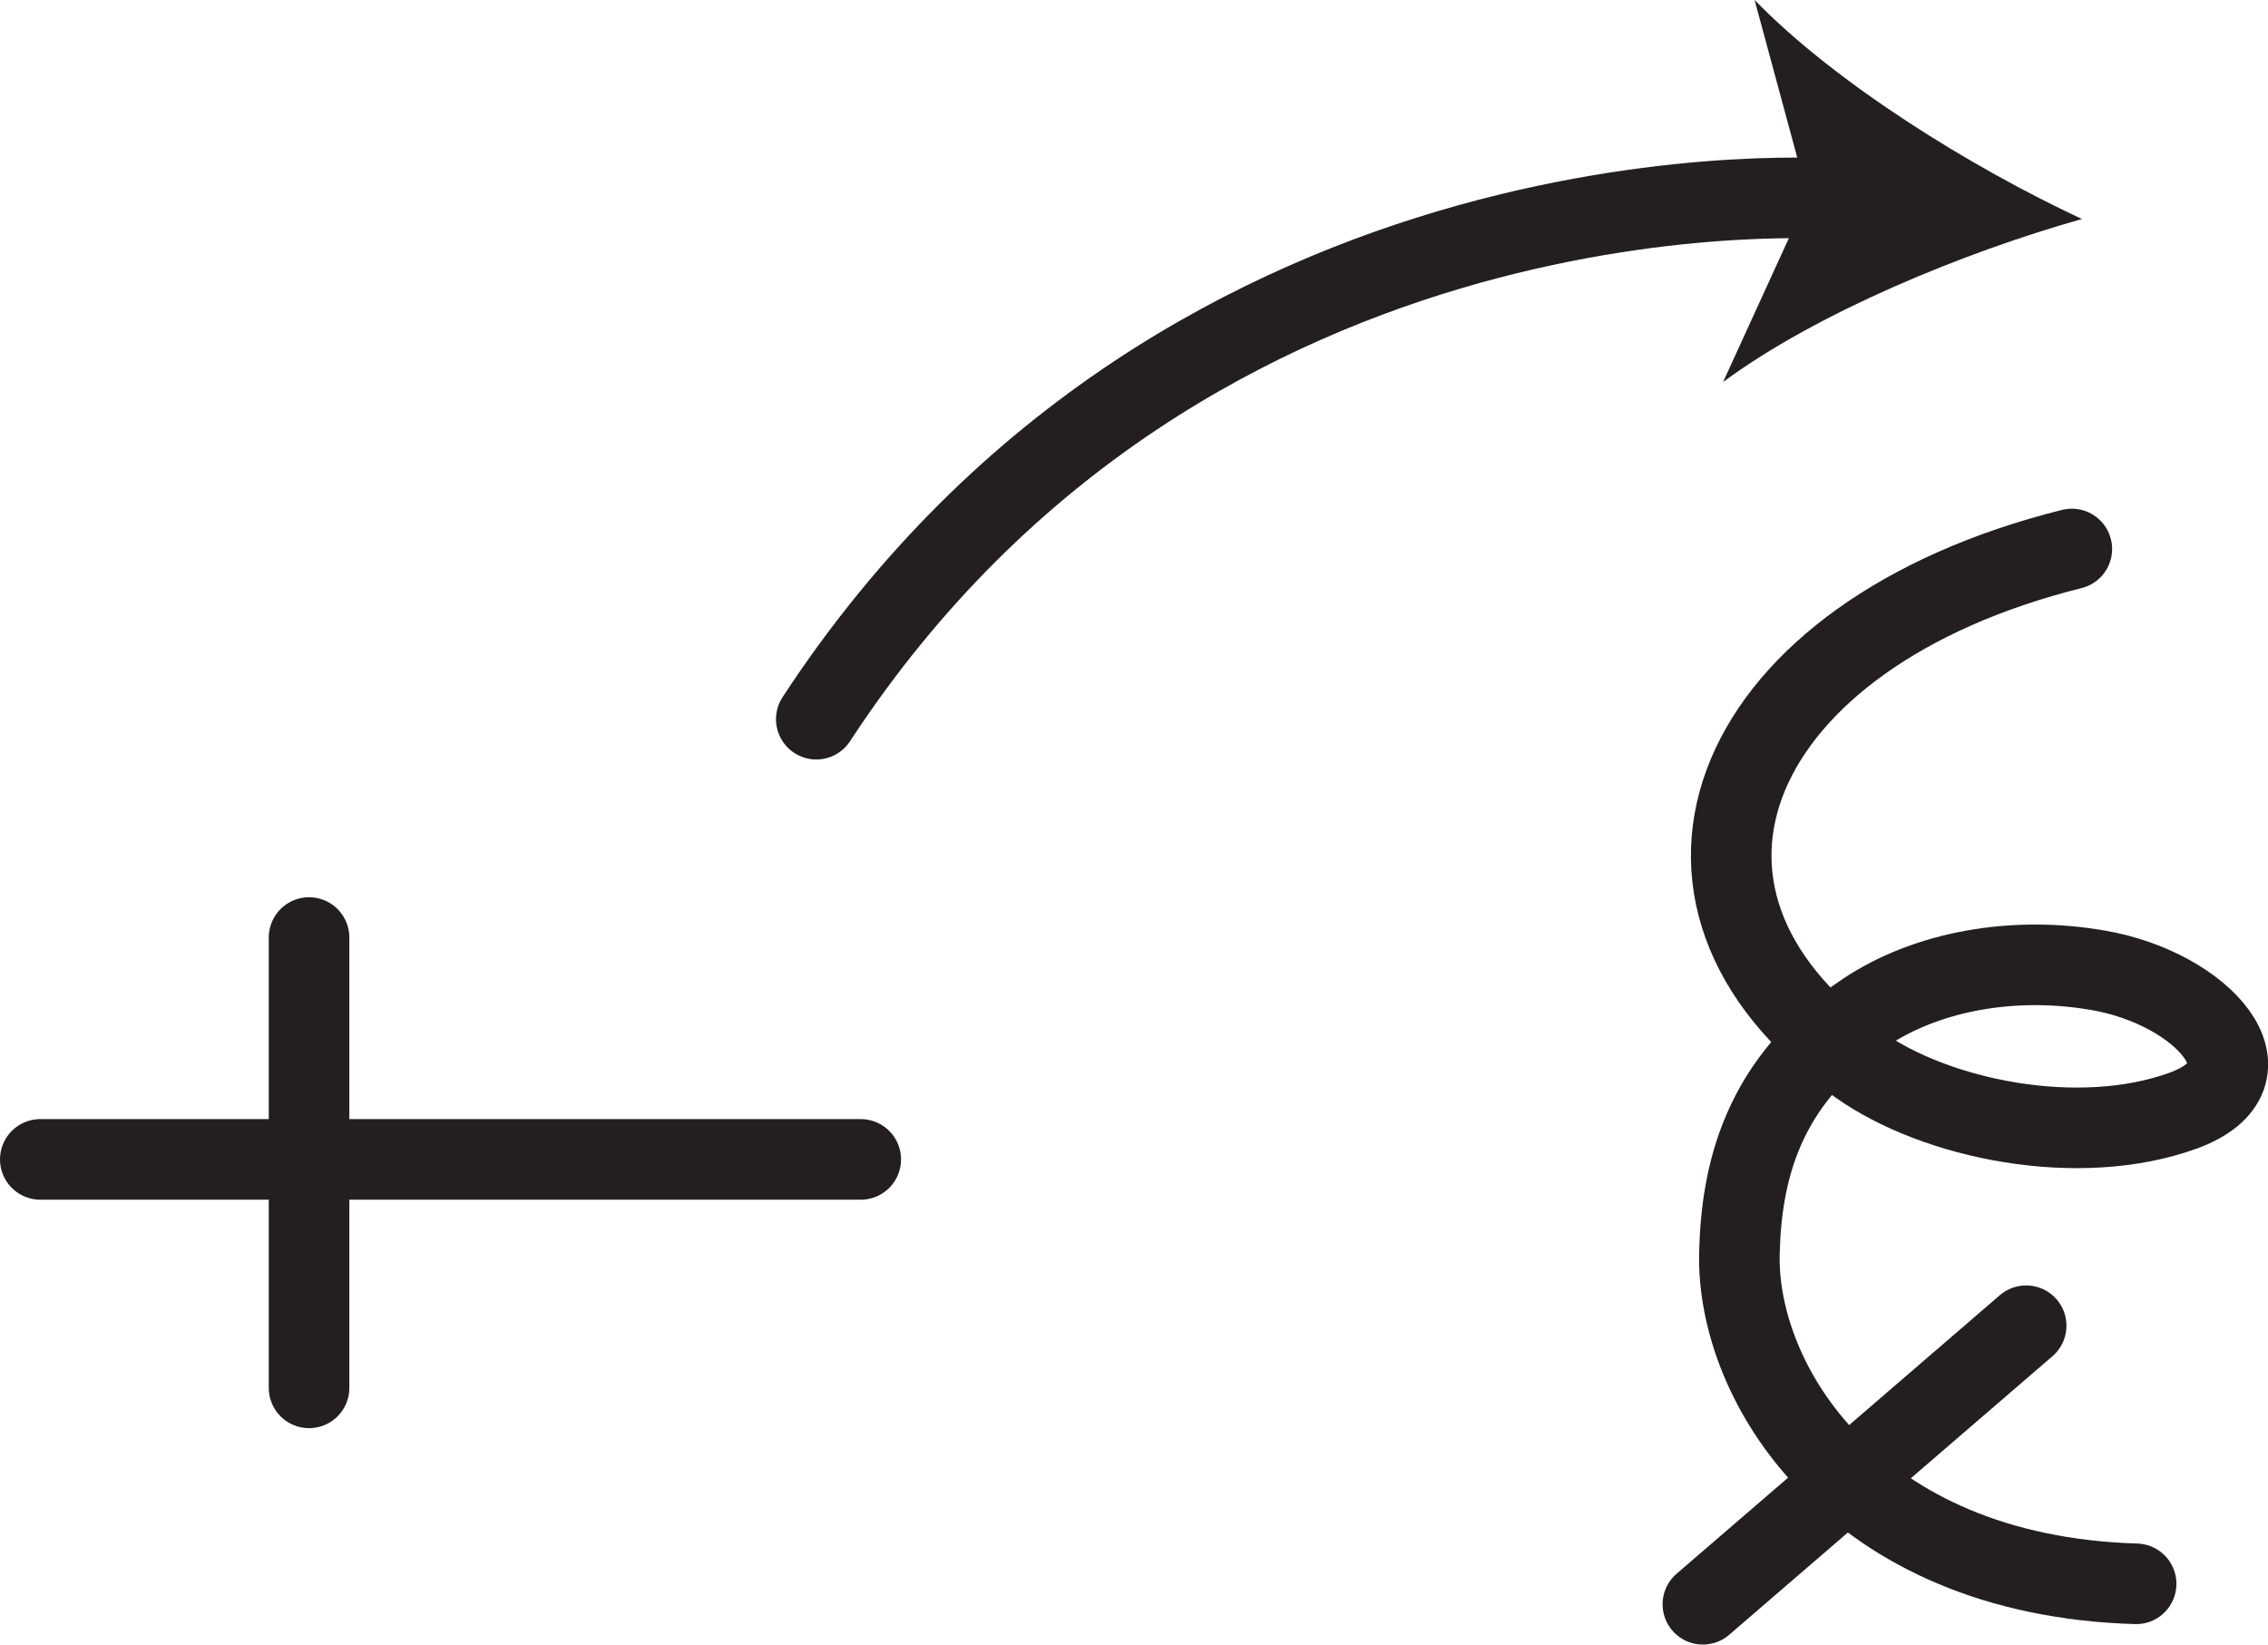 <?xml version="1.0" encoding="UTF-8" standalone="no"?>
<!-- Created with Inkscape (http://www.inkscape.org/) -->

<svg
   version="1.1"
   id="svg1"
   width="37.492"
   height="27.182"
   viewBox="0 0 37.492 27.182"
   sodipodi:docname="cell.svg"
   xmlns:inkscape="http://www.inkscape.org/namespaces/inkscape"
   xmlns:sodipodi="http://sodipodi.sourceforge.net/DTD/sodipodi-0.dtd"
   xmlns="http://www.w3.org/2000/svg"
   xmlns:svg="http://www.w3.org/2000/svg">
  <sodipodi:namedview
     id="namedview1"
     pagecolor="#ffffff"
     bordercolor="#000000"
     borderopacity="0.25"
     inkscape:showpageshadow="2"
     inkscape:pageopacity="0.0"
     inkscape:pagecheckerboard="0"
     inkscape:deskcolor="#d1d1d1">
    <inkscape:page
       x="0"
       y="0"
       inkscape:label="1"
       id="page1"
       width="37.492"
       height="27.182"
       margin="0"
       bleed="0" />
  </sodipodi:namedview>
  <defs
     id="defs1" />
  <path
     style="fill:none;stroke:#231f20;stroke-width:1.332;stroke-linecap:round;stroke-linejoin:round;stroke-miterlimit:4;stroke-dasharray:none;stroke-opacity:1"
     d="m 13.494,11.887 c 6.203,-9.475 16.916,-8.595 16.916,-8.595"
     id="path1607" />
  <path
     style="fill:#231f20;fill-opacity:1;fill-rule:nonzero;stroke:none"
     d="m 34.416,3.62 c -1.943,0.547 -4.38,1.547 -5.932,2.694 l 1.401,-3.063 -0.88,-3.251 C 30.348,1.382 32.588,2.767 34.416,3.62"
     id="path1608" />
  <path
     style="fill:none;stroke:#231f20;stroke-width:1.332;stroke-linecap:round;stroke-linejoin:round;stroke-miterlimit:4;stroke-dasharray:none;stroke-opacity:1"
     d="m 5.109,15.496 v 7.443"
     id="path1609" />
  <path
     style="fill:none;stroke:#231f20;stroke-width:1.332;stroke-linecap:round;stroke-linejoin:round;stroke-miterlimit:4;stroke-dasharray:none;stroke-opacity:1"
     d="M 0.666,19.163 H 14.229"
     id="path1610" />
  <path
     style="fill:none;stroke:#231f20;stroke-width:1.332;stroke-linecap:round;stroke-linejoin:round;stroke-miterlimit:4;stroke-dasharray:none;stroke-opacity:1"
     d="m 34.249,9.074 c -5.64,1.406 -7.463,5.708 -3.531,8.516 1.296,0.921 3.646,1.39 5.364,0.77 1.636,-0.593 0.314,-2.03 -1.396,-2.322 -1.405,-0.246 -2.833,0.016 -3.848,0.692 -1.734,1.152 -2.052,2.693 -2.084,3.985 -0.052,2.135 1.87,5.323 6.558,5.463"
     id="path1611" />
  <path
     style="fill:none;stroke:#231f20;stroke-width:1.332;stroke-linecap:round;stroke-linejoin:round;stroke-miterlimit:4;stroke-dasharray:none;stroke-opacity:1"
     d="m 28.15,26.516 5.344,-4.604"
     id="path1612" />
</svg>
